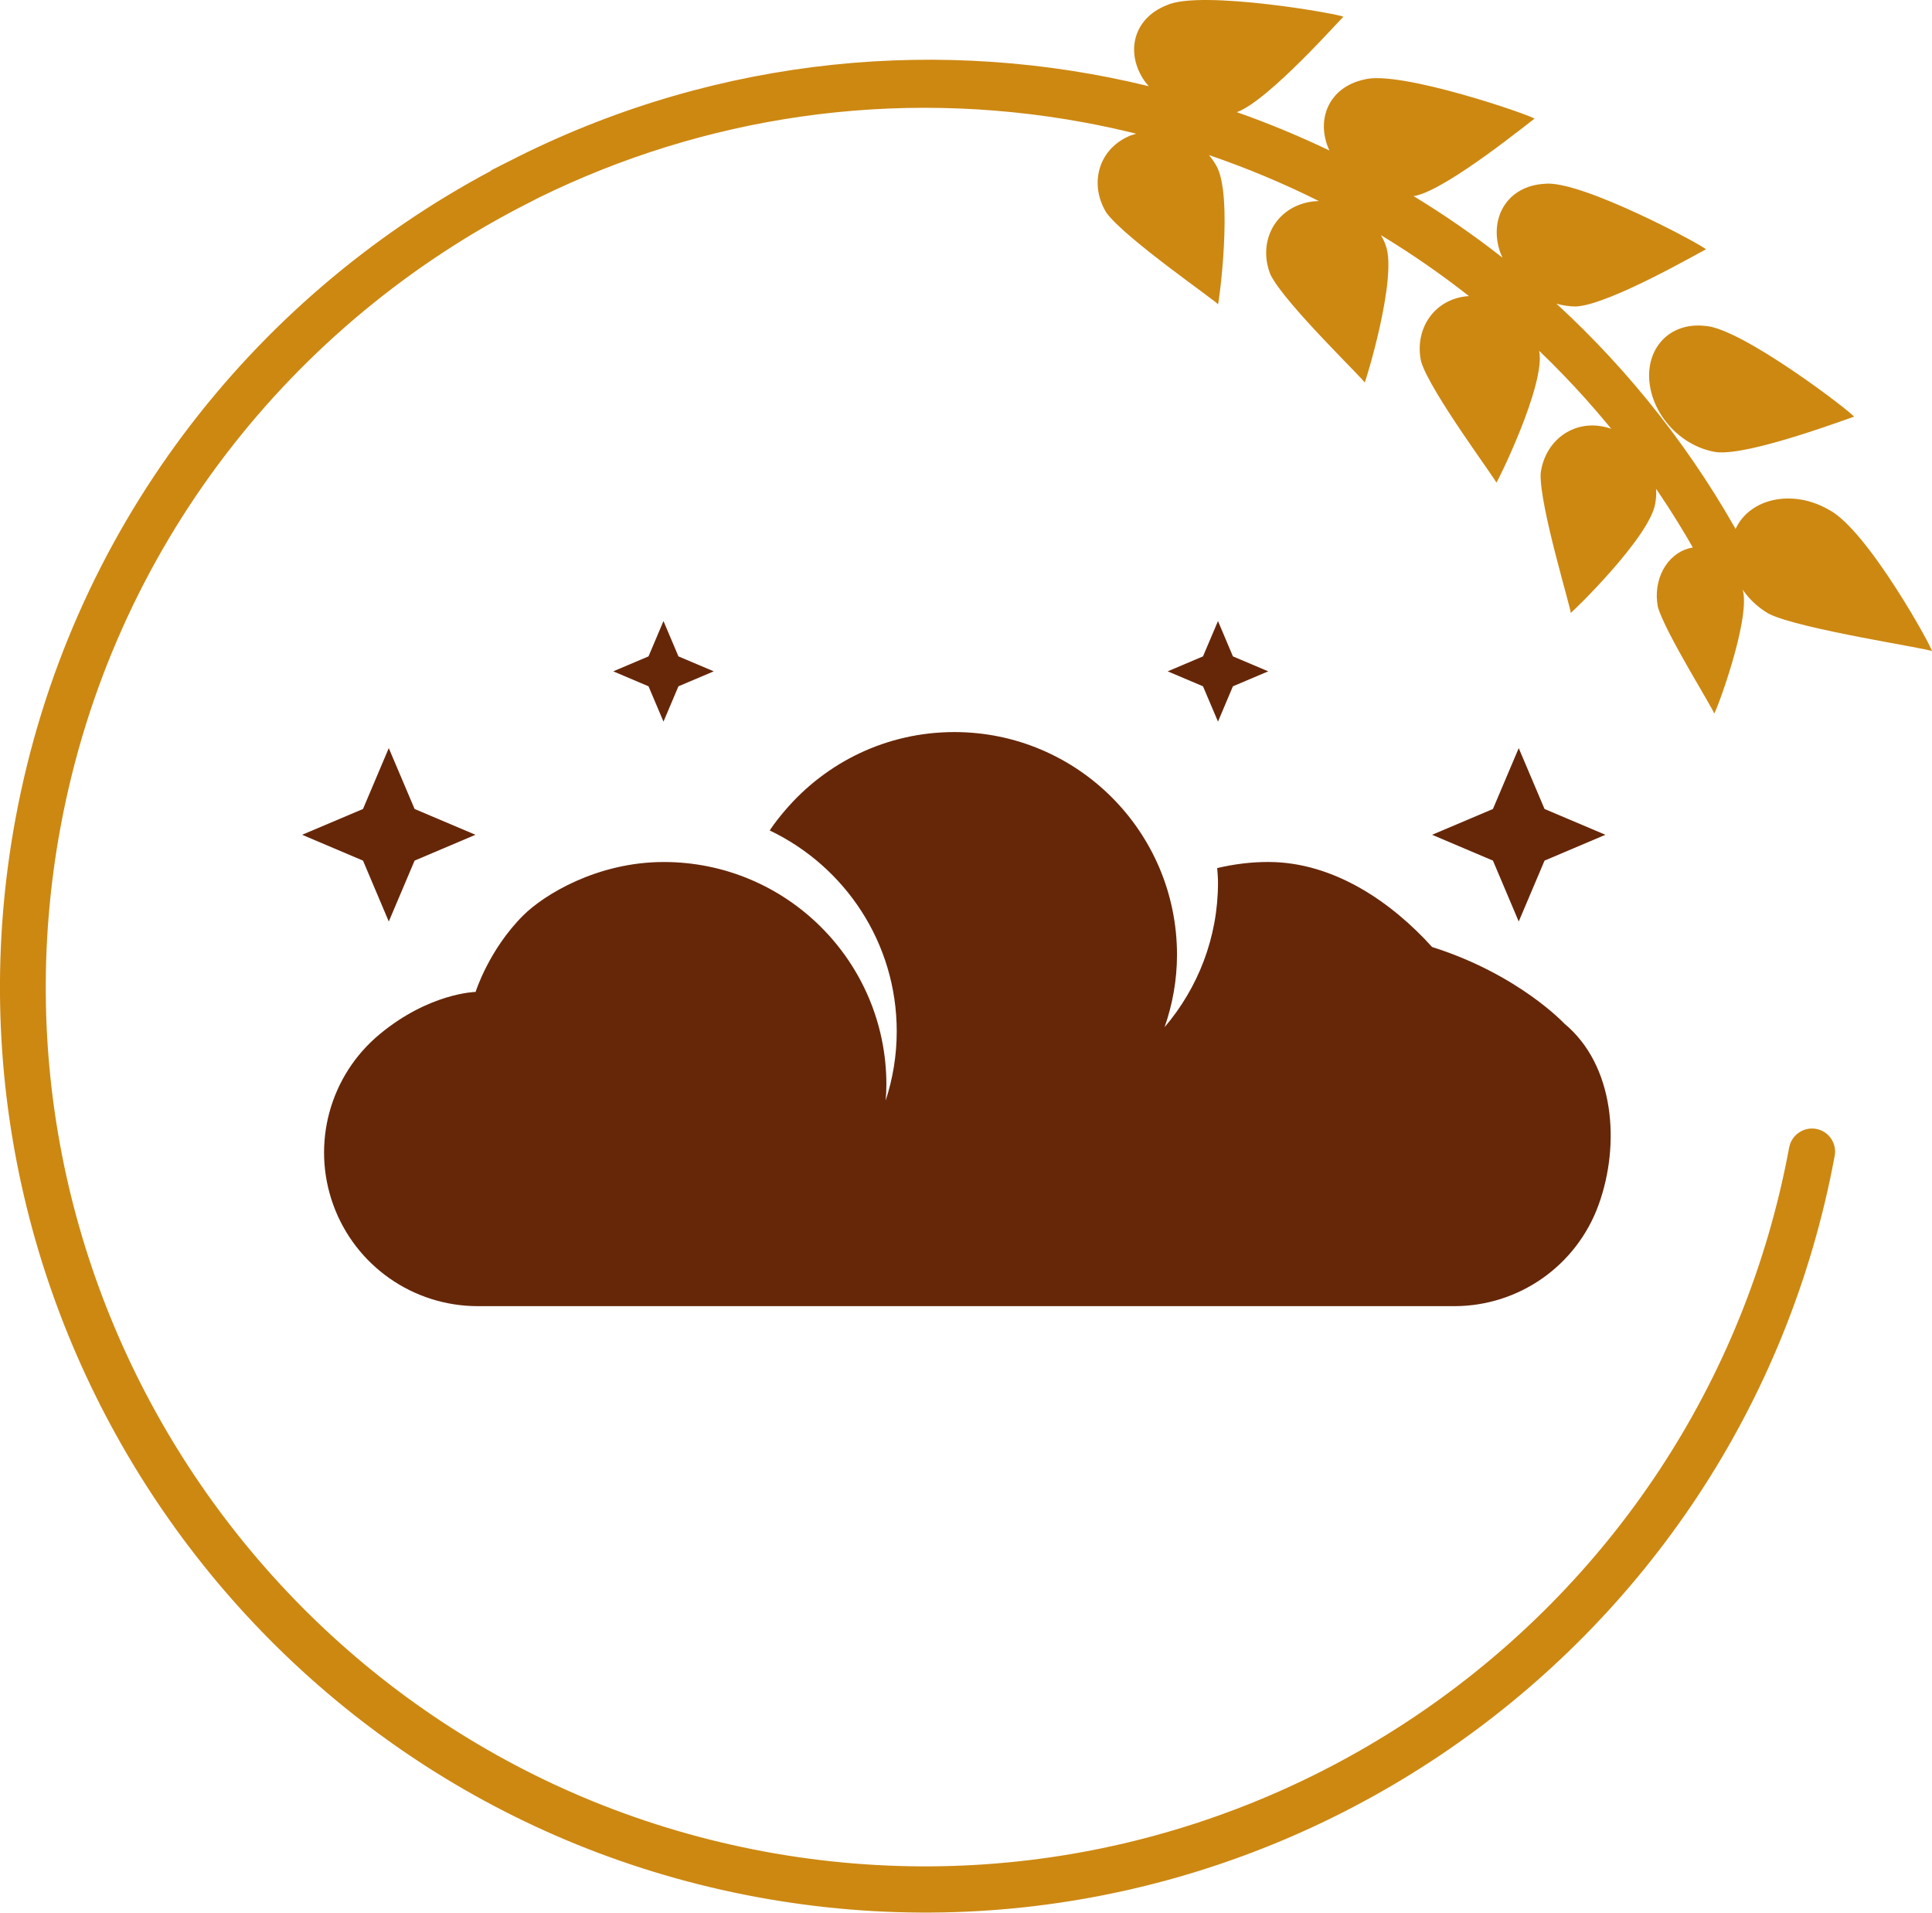 <?xml version="1.0" encoding="utf-8"?>
<!-- Generator: Adobe Illustrator 16.0.0, SVG Export Plug-In . SVG Version: 6.00 Build 0)  -->
<!DOCTYPE svg PUBLIC "-//W3C//DTD SVG 1.1//EN" "http://www.w3.org/Graphics/SVG/1.1/DTD/svg11.dtd">
<svg version="1.1" id="Layer_1" xmlns="http://www.w3.org/2000/svg" xmlns:xlink="http://www.w3.org/1999/xlink" x="0px" y="0px"
	 width="55.14px" height="54.578px" viewBox="7.238 -0.641 55.14 54.578" enable-background="new 7.238 -0.641 55.14 54.578"
	 xml:space="preserve">
<g>
	<path fill="#662709" d="M51.887,28.57c0,0-1.305-1.406-3.777-2.188c-1.129-1.25-2.783-2.426-4.677-2.426
		c-0.502,0-0.987,0.064-1.456,0.174C41.988,24.268,42,24.405,42,24.545c0,1.575-0.577,3.014-1.524,4.125
		c0.226-0.648,0.354-1.343,0.354-2.067c0-3.509-2.848-6.354-6.354-6.354c-1.937,0-3.662,0.866-4.827,2.229
		c-0.158,0.186-0.312,0.377-0.443,0.579c2.142,1.022,3.625,3.201,3.625,5.732c0,0.689-0.113,1.354-0.316,1.975
		c0.013-0.146,0.021-0.301,0.021-0.453c0-3.51-2.846-6.354-6.354-6.354c-1.895,0-3.416,0.931-4.012,1.525
		c-0.982,0.979-1.358,2.182-1.358,2.182s-1.313,0.026-2.737,1.206c-1.425,1.18-1.956,3.128-1.326,4.868
		c0.629,1.74,2.281,2.896,4.134,2.893H48.73c1.852,0.005,3.504-1.152,4.133-2.893C53.493,31.999,53.312,29.749,51.887,28.57z"/>
	<polygon fill="#662709" points="18.334,20.707 19.071,22.444 20.808,23.18 19.071,23.917 18.334,25.655 17.598,23.917 15.86,23.18 
		17.598,22.444 	"/>
	<polygon fill="#662709" points="50.583,20.707 51.32,22.444 53.057,23.18 51.32,23.917 50.583,25.655 49.847,23.917 48.11,23.18 
		49.847,22.444 	"/>
	<polygon fill="#662709" points="42,17.081 42.426,18.089 43.434,18.516 42.426,18.943 42,19.951 41.572,18.943 40.564,18.516 
		41.572,18.089 	"/>
	<polygon fill="#662709" points="26.174,17.081 26.601,18.089 27.609,18.516 26.601,18.943 26.174,19.951 25.747,18.943 
		24.74,18.516 25.747,18.089 	"/>
	<path fill="#CD8812" d="M56.785,14.425c-0.414,0.852,0.021,1.919,0.938,2.45c0.901,0.448,4.637,0.999,4.652,1.068
		c0.063-0.011-1.832-3.467-2.938-4.036C58.403,13.309,57.199,13.575,56.785,14.425z"/>
	<path fill="#CD8812" d="M55.454,15.003c-0.662,0.174-1.042,0.912-0.902,1.664c0.184,0.706,1.64,3.011,1.606,3.053
		c0.034,0.031,1.035-2.636,0.825-3.509C56.826,15.363,56.114,14.829,55.454,15.003z"/>
	<path fill="#CD8812" d="M54.317,10.29c0.116,0.971,0.933,1.815,1.896,1.97c0.952,0.122,3.928-1.023,3.938-1.007
		c0.032-0.056-3.227-2.565-4.27-2.596C54.865,8.554,54.201,9.322,54.317,10.29z"/>
	<path fill="#CD8812" d="M53.047,11.543c-0.932-0.217-1.724,0.416-1.837,1.32c-0.051,0.903,0.905,3.979,0.854,3.987
		c0.012,0.017,2.271-2.166,2.417-3.132C54.65,12.777,53.978,11.759,53.047,11.543z"/>
	<path fill="#CD8812" d="M59.073,31.573c-0.357-0.066-0.701,0.17-0.771,0.528C55.781,45.704,42.66,54.713,29.06,52.195
		C15.459,49.673,6.445,36.555,8.967,22.952C10.45,14.955,15.6,8.547,22.354,5.134c0.092-0.047,0.185-0.095,0.272-0.14
		c4.671-2.29,10.087-3.155,15.583-2.136c0.49,0.091,0.979,0.198,1.459,0.317c-0.078,0.023-0.155,0.044-0.229,0.078
		c-0.881,0.403-1.107,1.39-0.625,2.175c0.54,0.745,3.225,2.583,3.186,2.618c0.021,0.007,0.443-3.109-0.048-3.96
		c-0.061-0.108-0.132-0.209-0.211-0.302c1.075,0.367,2.123,0.805,3.138,1.312c-0.141,0.004-0.273,0.02-0.411,0.058
		c-0.926,0.259-1.313,1.196-0.969,2.044c0.397,0.818,2.729,3.05,2.686,3.079c0.02,0.009,0.942-2.995,0.604-3.91
		c-0.035-0.104-0.083-0.204-0.141-0.299c0.872,0.528,1.711,1.109,2.516,1.741c-0.026,0.002-0.057,0.002-0.082,0.005
		c-0.951,0.109-1.48,0.972-1.285,1.862c0.259,0.869,2.188,3.438,2.146,3.459c0.018,0.014,1.413-2.803,1.225-3.759
		c-0.001-0.002-0.002-0.004-0.002-0.007c1.834,1.759,3.432,3.823,4.698,6.175c0.174,0.32,0.573,0.44,0.896,0.267
		c0.32-0.173,0.438-0.573,0.27-0.893c-1.437-2.654-3.265-4.958-5.37-6.892c0.18,0.048,0.359,0.079,0.547,0.079
		c0.958-0.033,3.703-1.643,3.719-1.628c0.021-0.059-3.582-2.007-4.618-1.872c-1.021,0.062-1.554,0.925-1.283,1.862
		c0.022,0.084,0.06,0.165,0.094,0.245c-0.813-0.639-1.663-1.225-2.541-1.76c0.016-0.002,0.027-0.001,0.043-0.003
		c0.939-0.185,3.396-2.213,3.412-2.2c0.019-0.061-3.866-1.414-4.875-1.117c-0.994,0.221-1.382,1.144-0.979,2.021
		c-0.861-0.411-1.744-0.779-2.646-1.095c0.004-0.001,0.01-0.001,0.016-0.003c0.905-0.331,3.013-2.725,3.027-2.715
		c0.01-0.063-4.077-0.786-5.039-0.332c-0.965,0.379-1.191,1.367-0.626,2.174c0.034,0.049,0.077,0.092,0.115,0.137
		c-5.854-1.429-12.21-0.867-17.975,1.998c-0.079,0.039-0.157,0.08-0.236,0.12c-0.188,0.097-0.381,0.187-0.566,0.289l0.004,0.007
		C14.395,7.888,9.205,14.504,7.682,22.711c-2.653,14.316,6.833,28.125,21.148,30.78c14.311,2.653,28.118-6.833,30.771-21.151
		C59.667,31.982,59.431,31.639,59.073,31.573z"/>
</g>
</svg>
